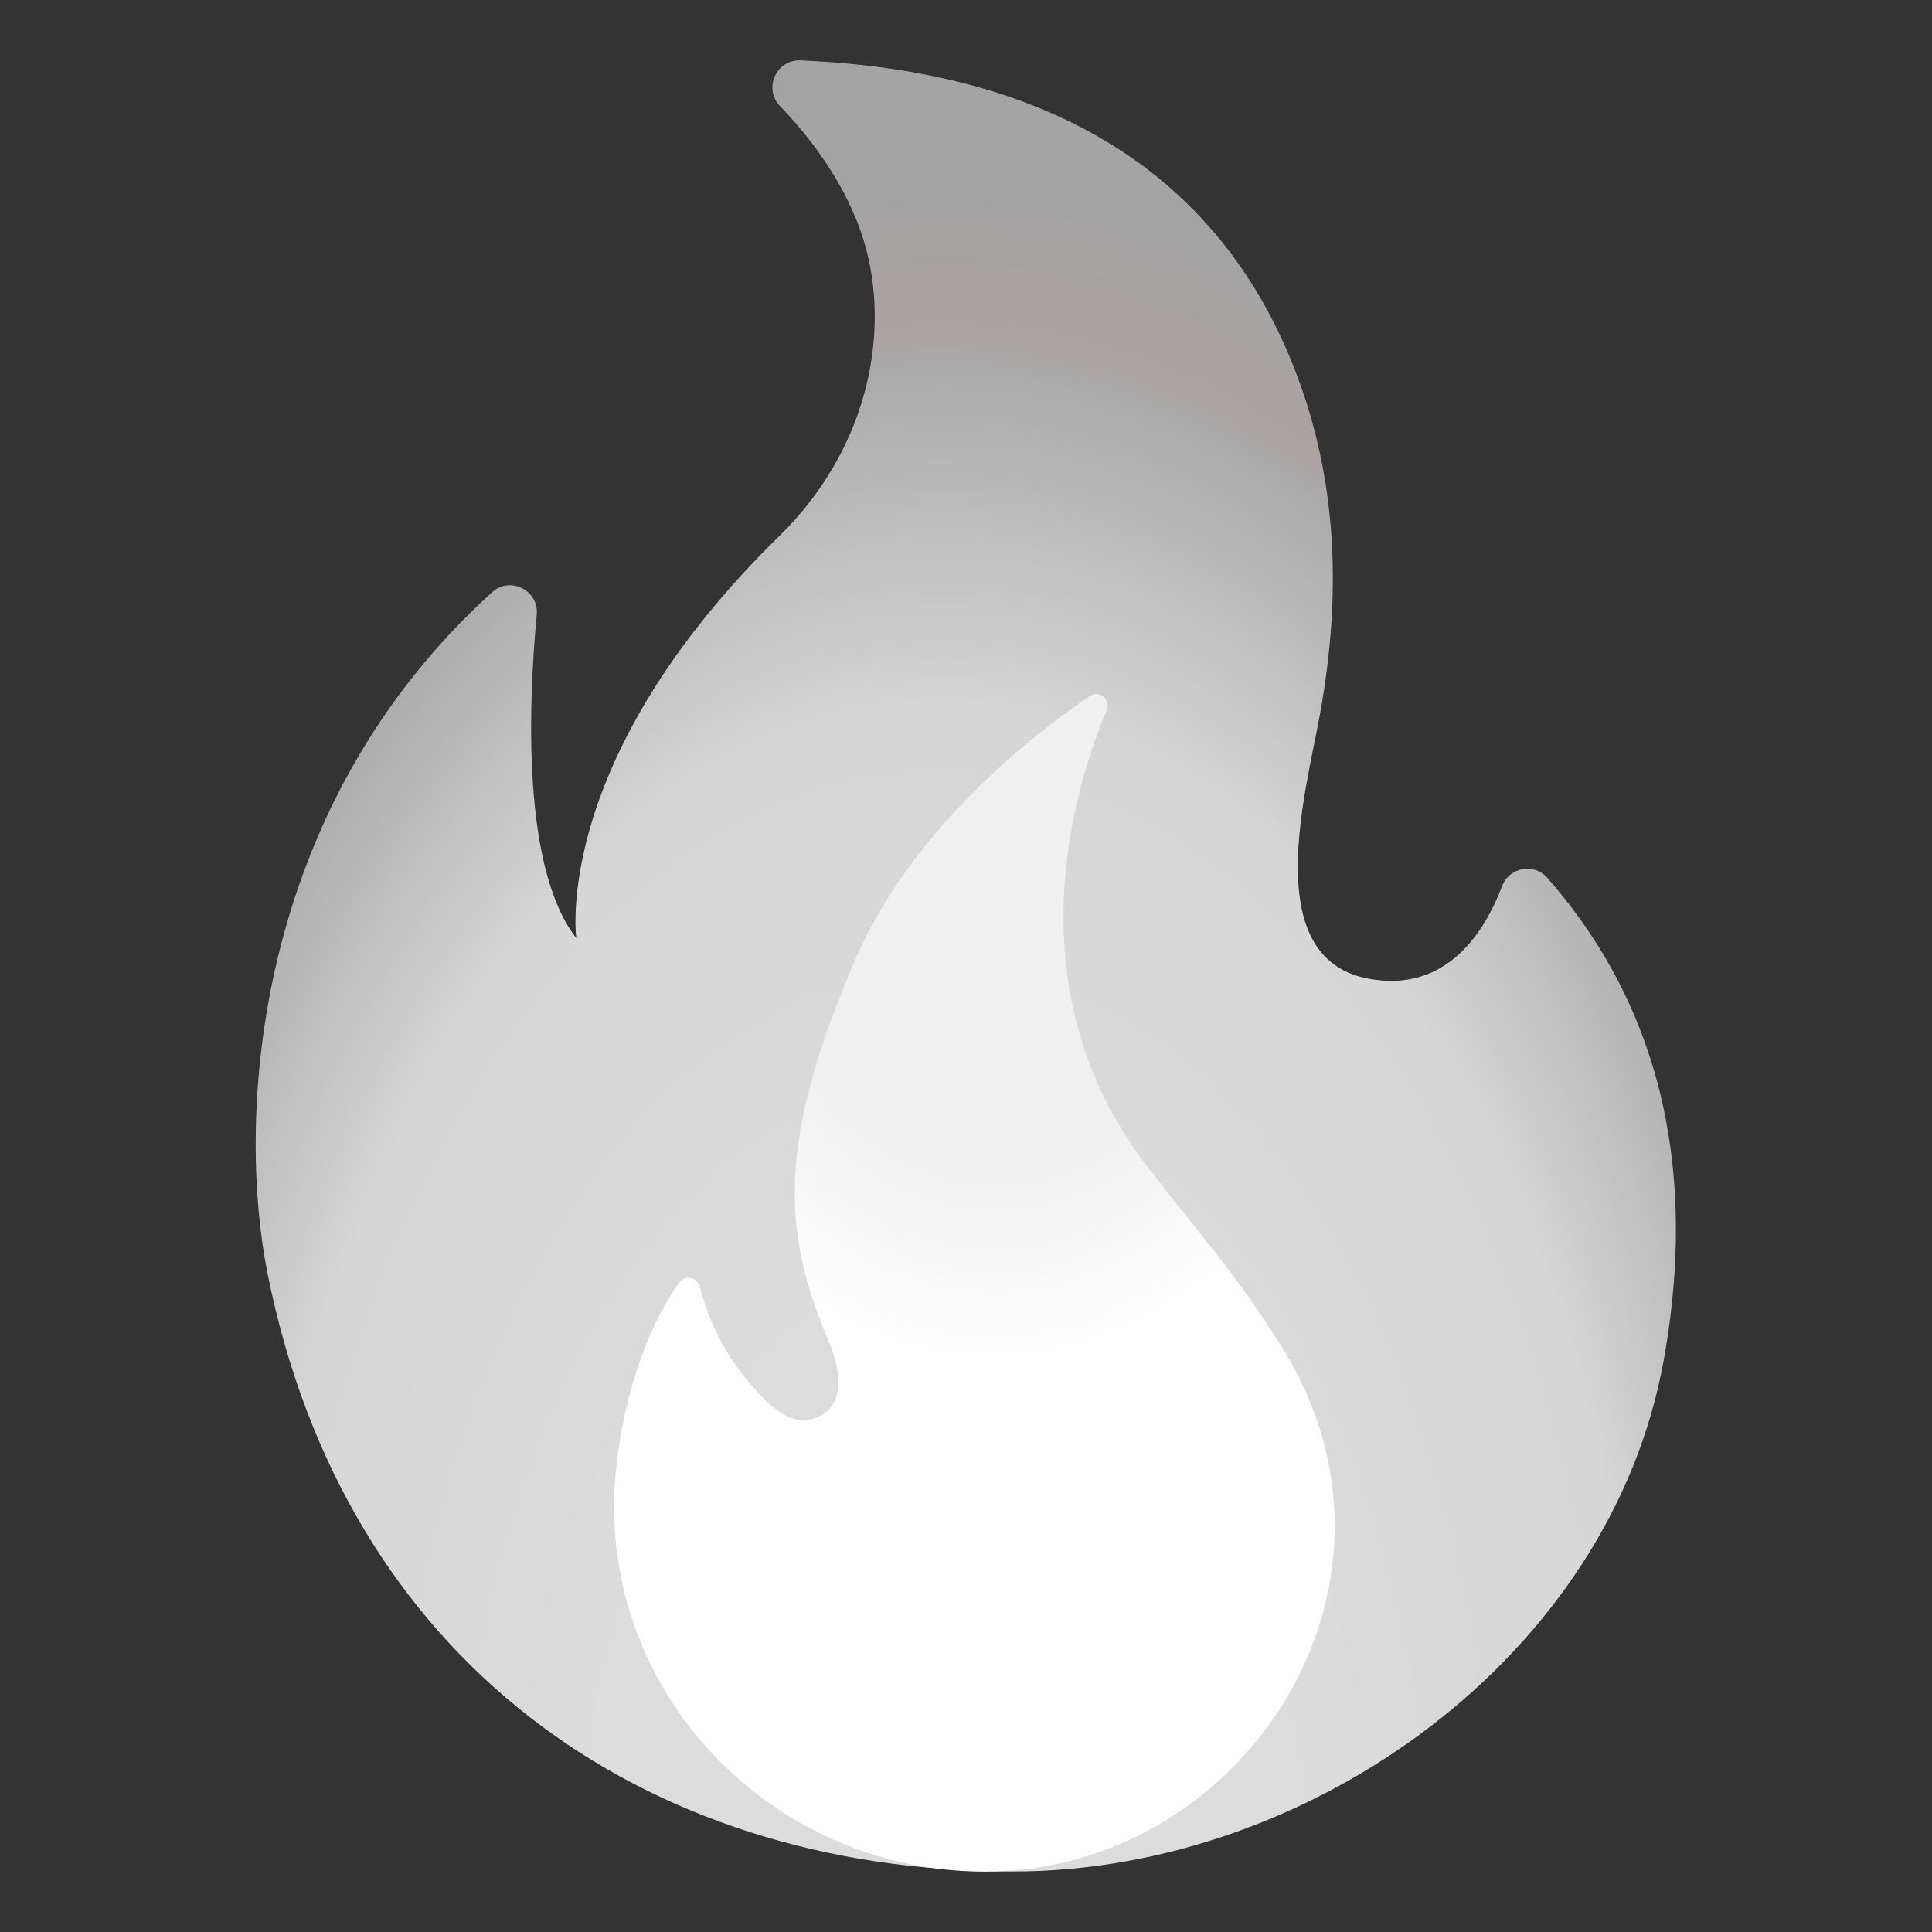 <svg width="16" height="16" viewBox="0 0 16 16" fill="none" xmlns="http://www.w3.org/2000/svg">
<rect x="0" y="0" width="16" height="16" fill="#333333" stroke="none"/>
<path d="M4.445 5.091C4.374 5.851 4.324 7.196 4.773 7.769C4.773 7.769 4.561 6.291 6.455 4.438C7.218 3.691 7.394 2.676 7.128 1.915C6.976 1.484 6.7 1.128 6.46 0.879C6.32 0.733 6.428 0.491 6.631 0.5C7.864 0.555 9.861 0.898 10.71 3.028C11.082 3.963 11.11 4.929 10.932 5.911C10.82 6.539 10.42 7.934 11.332 8.105C11.984 8.228 12.299 7.71 12.44 7.338C12.499 7.183 12.703 7.144 12.812 7.268C13.912 8.519 14.006 9.993 13.779 11.261C13.339 13.714 10.855 15.499 8.388 15.499C5.305 15.499 2.851 13.735 2.215 10.543C1.959 9.254 2.089 6.704 4.076 4.904C4.224 4.769 4.465 4.889 4.445 5.091Z" fill="url(#paint0_radial_56_13)"/>
<path d="M9.514 9.678C8.378 8.215 8.886 6.546 9.165 5.881C9.203 5.794 9.103 5.711 9.024 5.765C8.535 6.098 7.534 6.88 7.068 7.981C6.436 9.47 6.481 10.199 6.855 11.089C7.08 11.625 6.819 11.739 6.688 11.759C6.56 11.779 6.443 11.694 6.349 11.605C6.079 11.346 5.887 11.017 5.794 10.655C5.774 10.578 5.673 10.556 5.626 10.62C5.276 11.104 5.095 11.88 5.086 12.429C5.059 14.125 6.46 15.5 8.155 15.5C10.291 15.5 11.848 13.138 10.62 11.163C10.264 10.588 9.929 10.211 9.514 9.678Z" fill="url(#paint1_radial_56_13)"/>
<defs>
<radialGradient id="paint0_radial_56_13" cx="0" cy="0" r="1" gradientTransform="matrix(-8.823 -0.038 -0.063 14.477 7.777 15.538)" gradientUnits="userSpaceOnUse">
<stop offset="0.314" stop-color="#DCDCDC"/>
<stop offset="0.662" stop-color="#D6D6D6"/>
<stop offset="0.863" stop-color="#AAAAAA"/>
<stop offset="0.884" stop-color="#ACA3A3"/>
<stop offset="0.972" stop-color="#A4A4A4"/>
</radialGradient>
<radialGradient id="paint1_radial_56_13" cx="0" cy="0" r="1" gradientTransform="matrix(-0.093 9.232 6.947 0.07 8.273 6.757)" gradientUnits="userSpaceOnUse">
<stop offset="0.328" stop-color="#F0F0F0"/>
<stop offset="0.487" stop-color="white"/>
<stop offset="0.822" stop-color="white"/>
<stop offset="0.863" stop-color="white"/>
<stop offset="0.91" stop-color="white"/>
<stop offset="0.941" stop-color="white"/>
<stop offset="1" stop-color="white"/>
<stop offset="1" stop-color="white"/>
<stop offset="1" stop-color="#F5F3E3"/>
<stop offset="1" stop-color="#D2D0BE"/>
</radialGradient>
</defs>
</svg>
